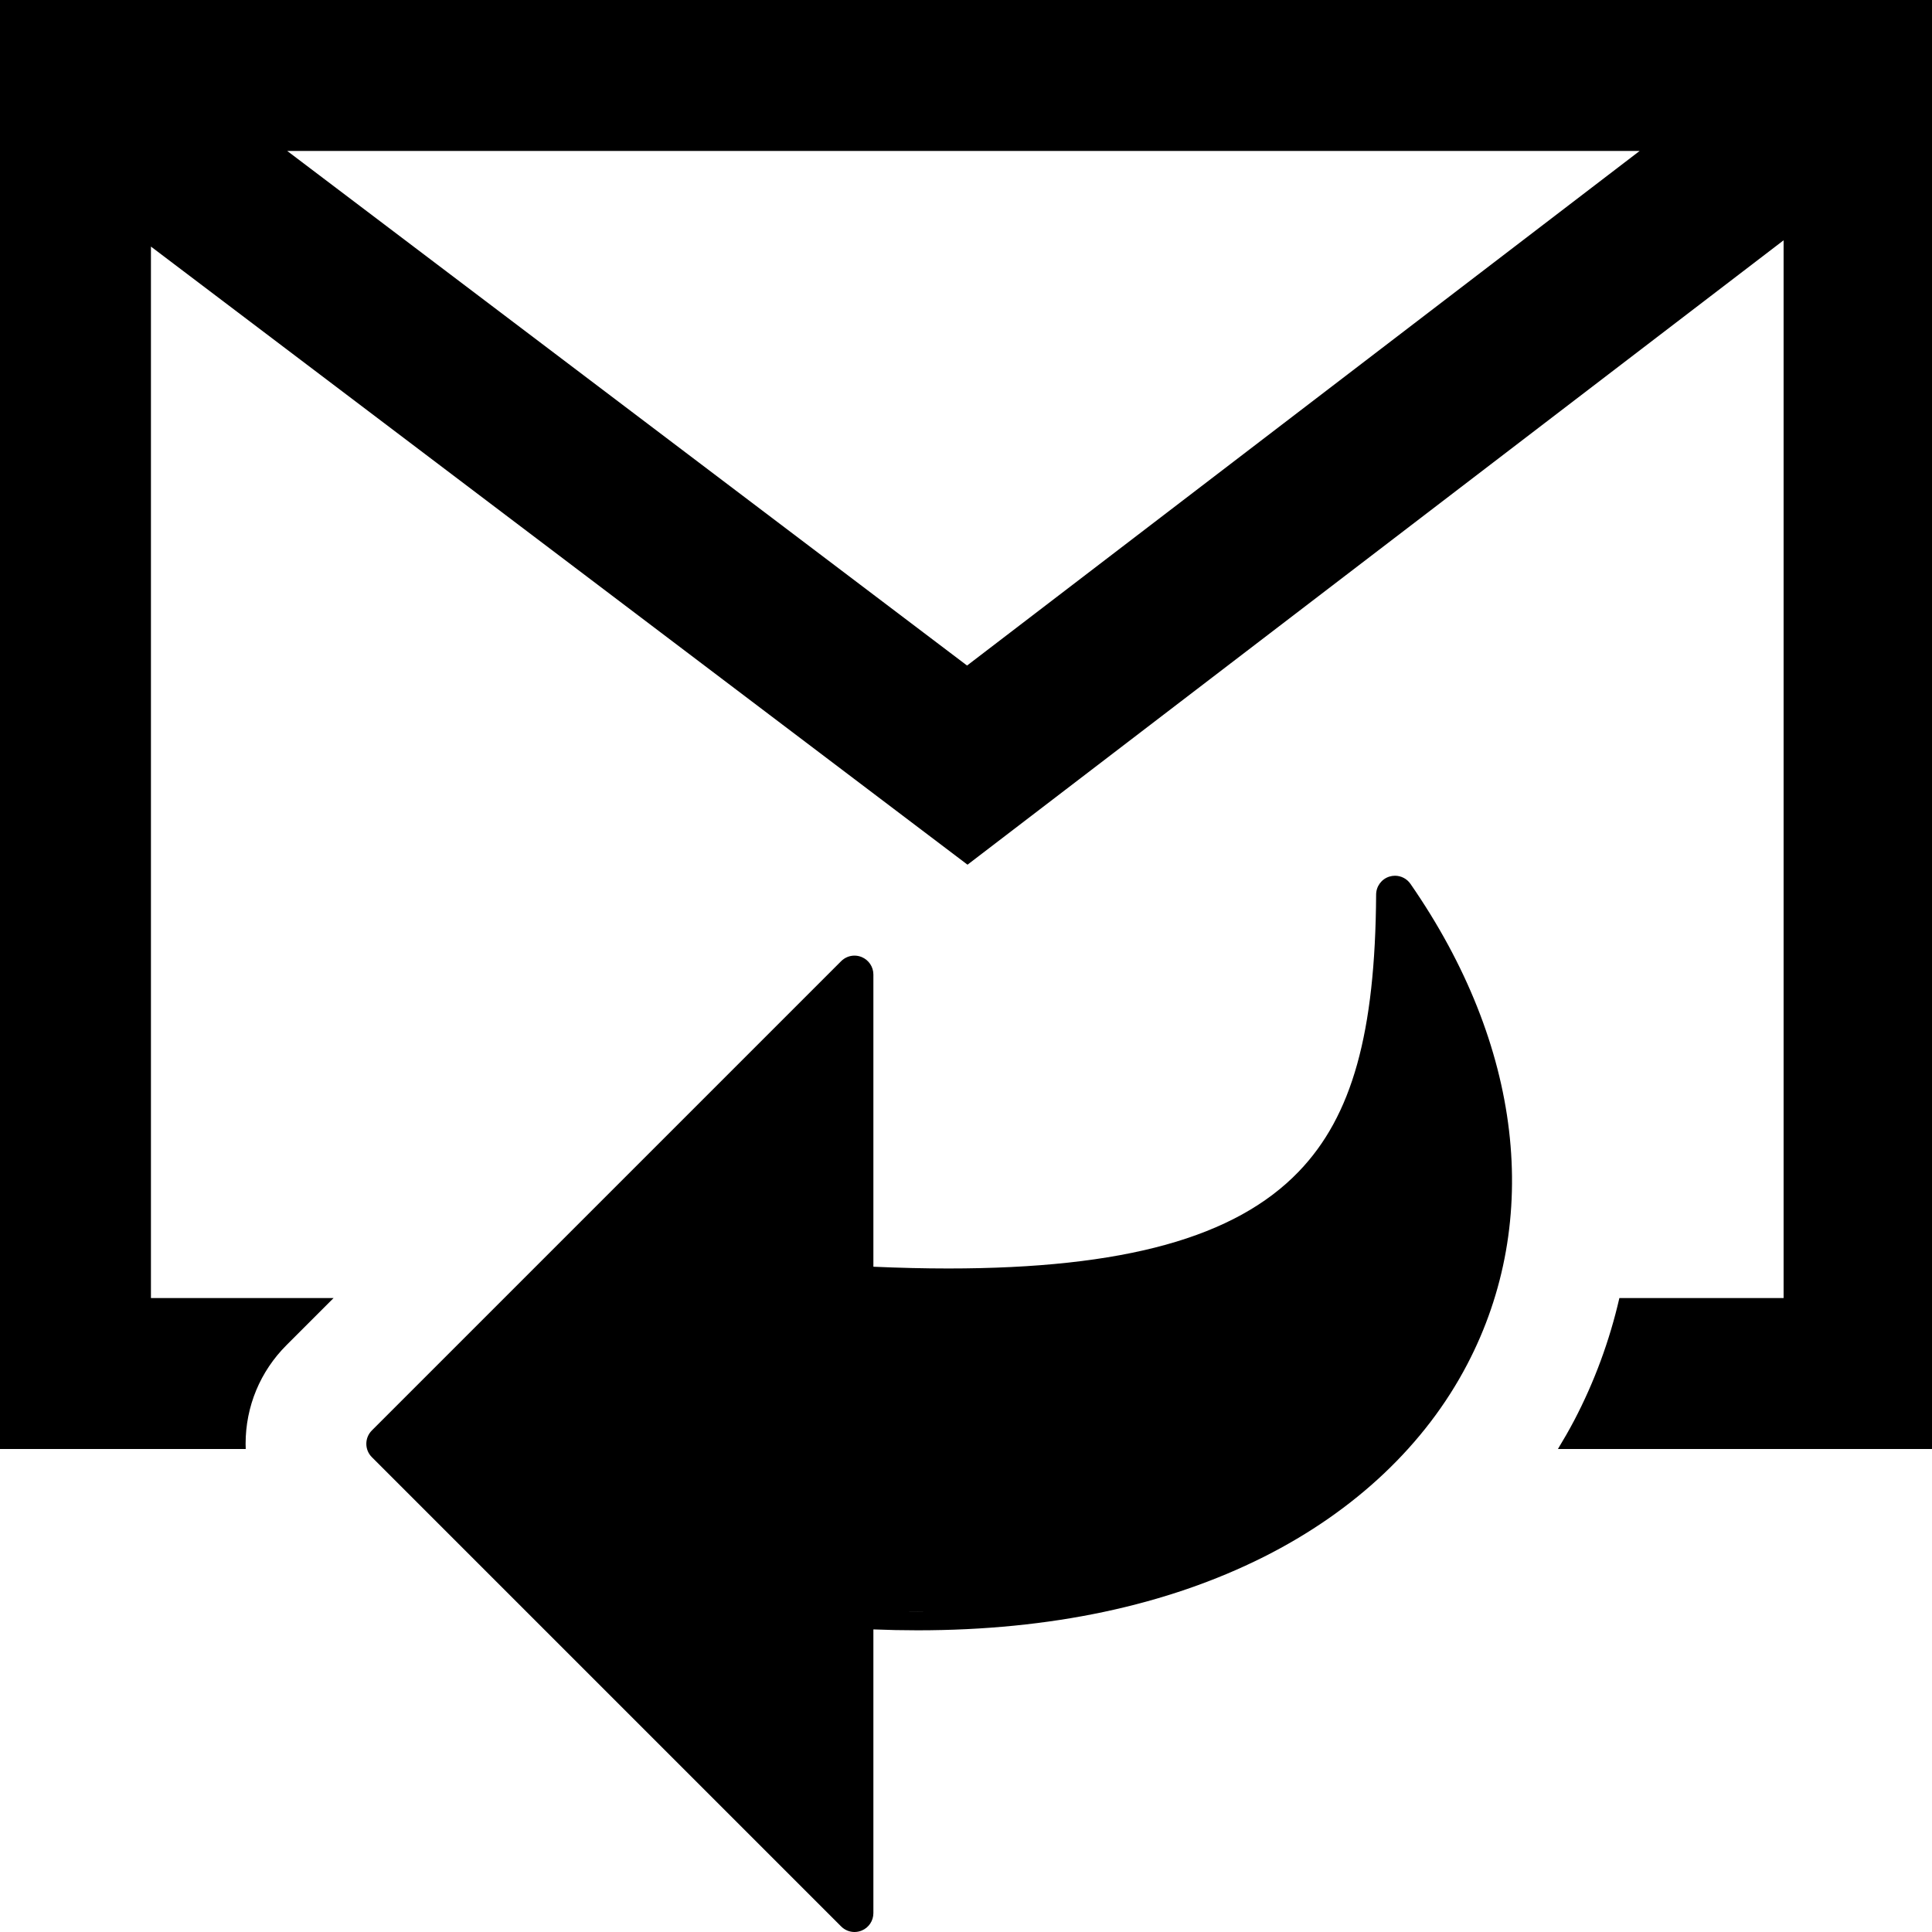 <!-- Generated by IcoMoon.io -->
<svg version="1.1" xmlns="http://www.w3.org/2000/svg" width="32" height="32" viewBox="0 0 32 32">
<title>Reply</title>
<path d="M23.105 14.505c-0.031 0-0.062 0.005-0.092 0.014-0.13 0.040-0.219 0.16-0.22 0.297-0.014 2.296-0.397 3.668-1.28 4.587-1.053 1.096-2.898 1.607-5.807 1.607-0.391 0-0.807-0.010-1.24-0.029v-4.84c0-0.126-0.076-0.24-0.193-0.289-0.039-0.016-0.079-0.024-0.12-0.024-0.081 0-0.161 0.032-0.221 0.092l-7.773 7.773c-0.122 0.122-0.122 0.32-0 0.442l7.773 7.773c0.060 0.060 0.14 0.092 0.221 0.092 0.040 0 0.081-0.008 0.12-0.024 0.117-0.048 0.193-0.162 0.193-0.289v-4.699c0.246 0.010 0.491 0.015 0.731 0.015 2.2 0 4.13-0.41 5.737-1.217 1.509-0.759 2.674-1.86 3.367-3.186 1.252-2.391 0.91-5.292-0.939-7.96-0.059-0.086-0.156-0.135-0.257-0.135zM15.197 26.691c-0.053 0-0.106-0.001-0.16-0.001 0.090 0.001 0.178 0.001 0.267 0-0.036 0-0.071 0.001-0.107 0.001zM19.059 26.181c0.321-0.093 0.629-0.198 0.924-0.314-0.295 0.116-0.604 0.221-0.924 0.314z"></path>
<path d="M0 0v24h4.070c-0.001-0.029-0.002-0.057-0.002-0.086 0-0.618 0.241-1.199 0.678-1.635l0.779-0.779h-3.025v-17.416l13.525 10.238 13.517-10.342v17.52h-2.72c-0.162 0.704-0.412 1.385-0.749 2.028-0.084 0.16-0.175 0.317-0.269 0.472h6.238v-24h-32.042zM16.017 11.023l-11.26-8.523h22.401l-11.14 8.523z"></path>
</svg>
